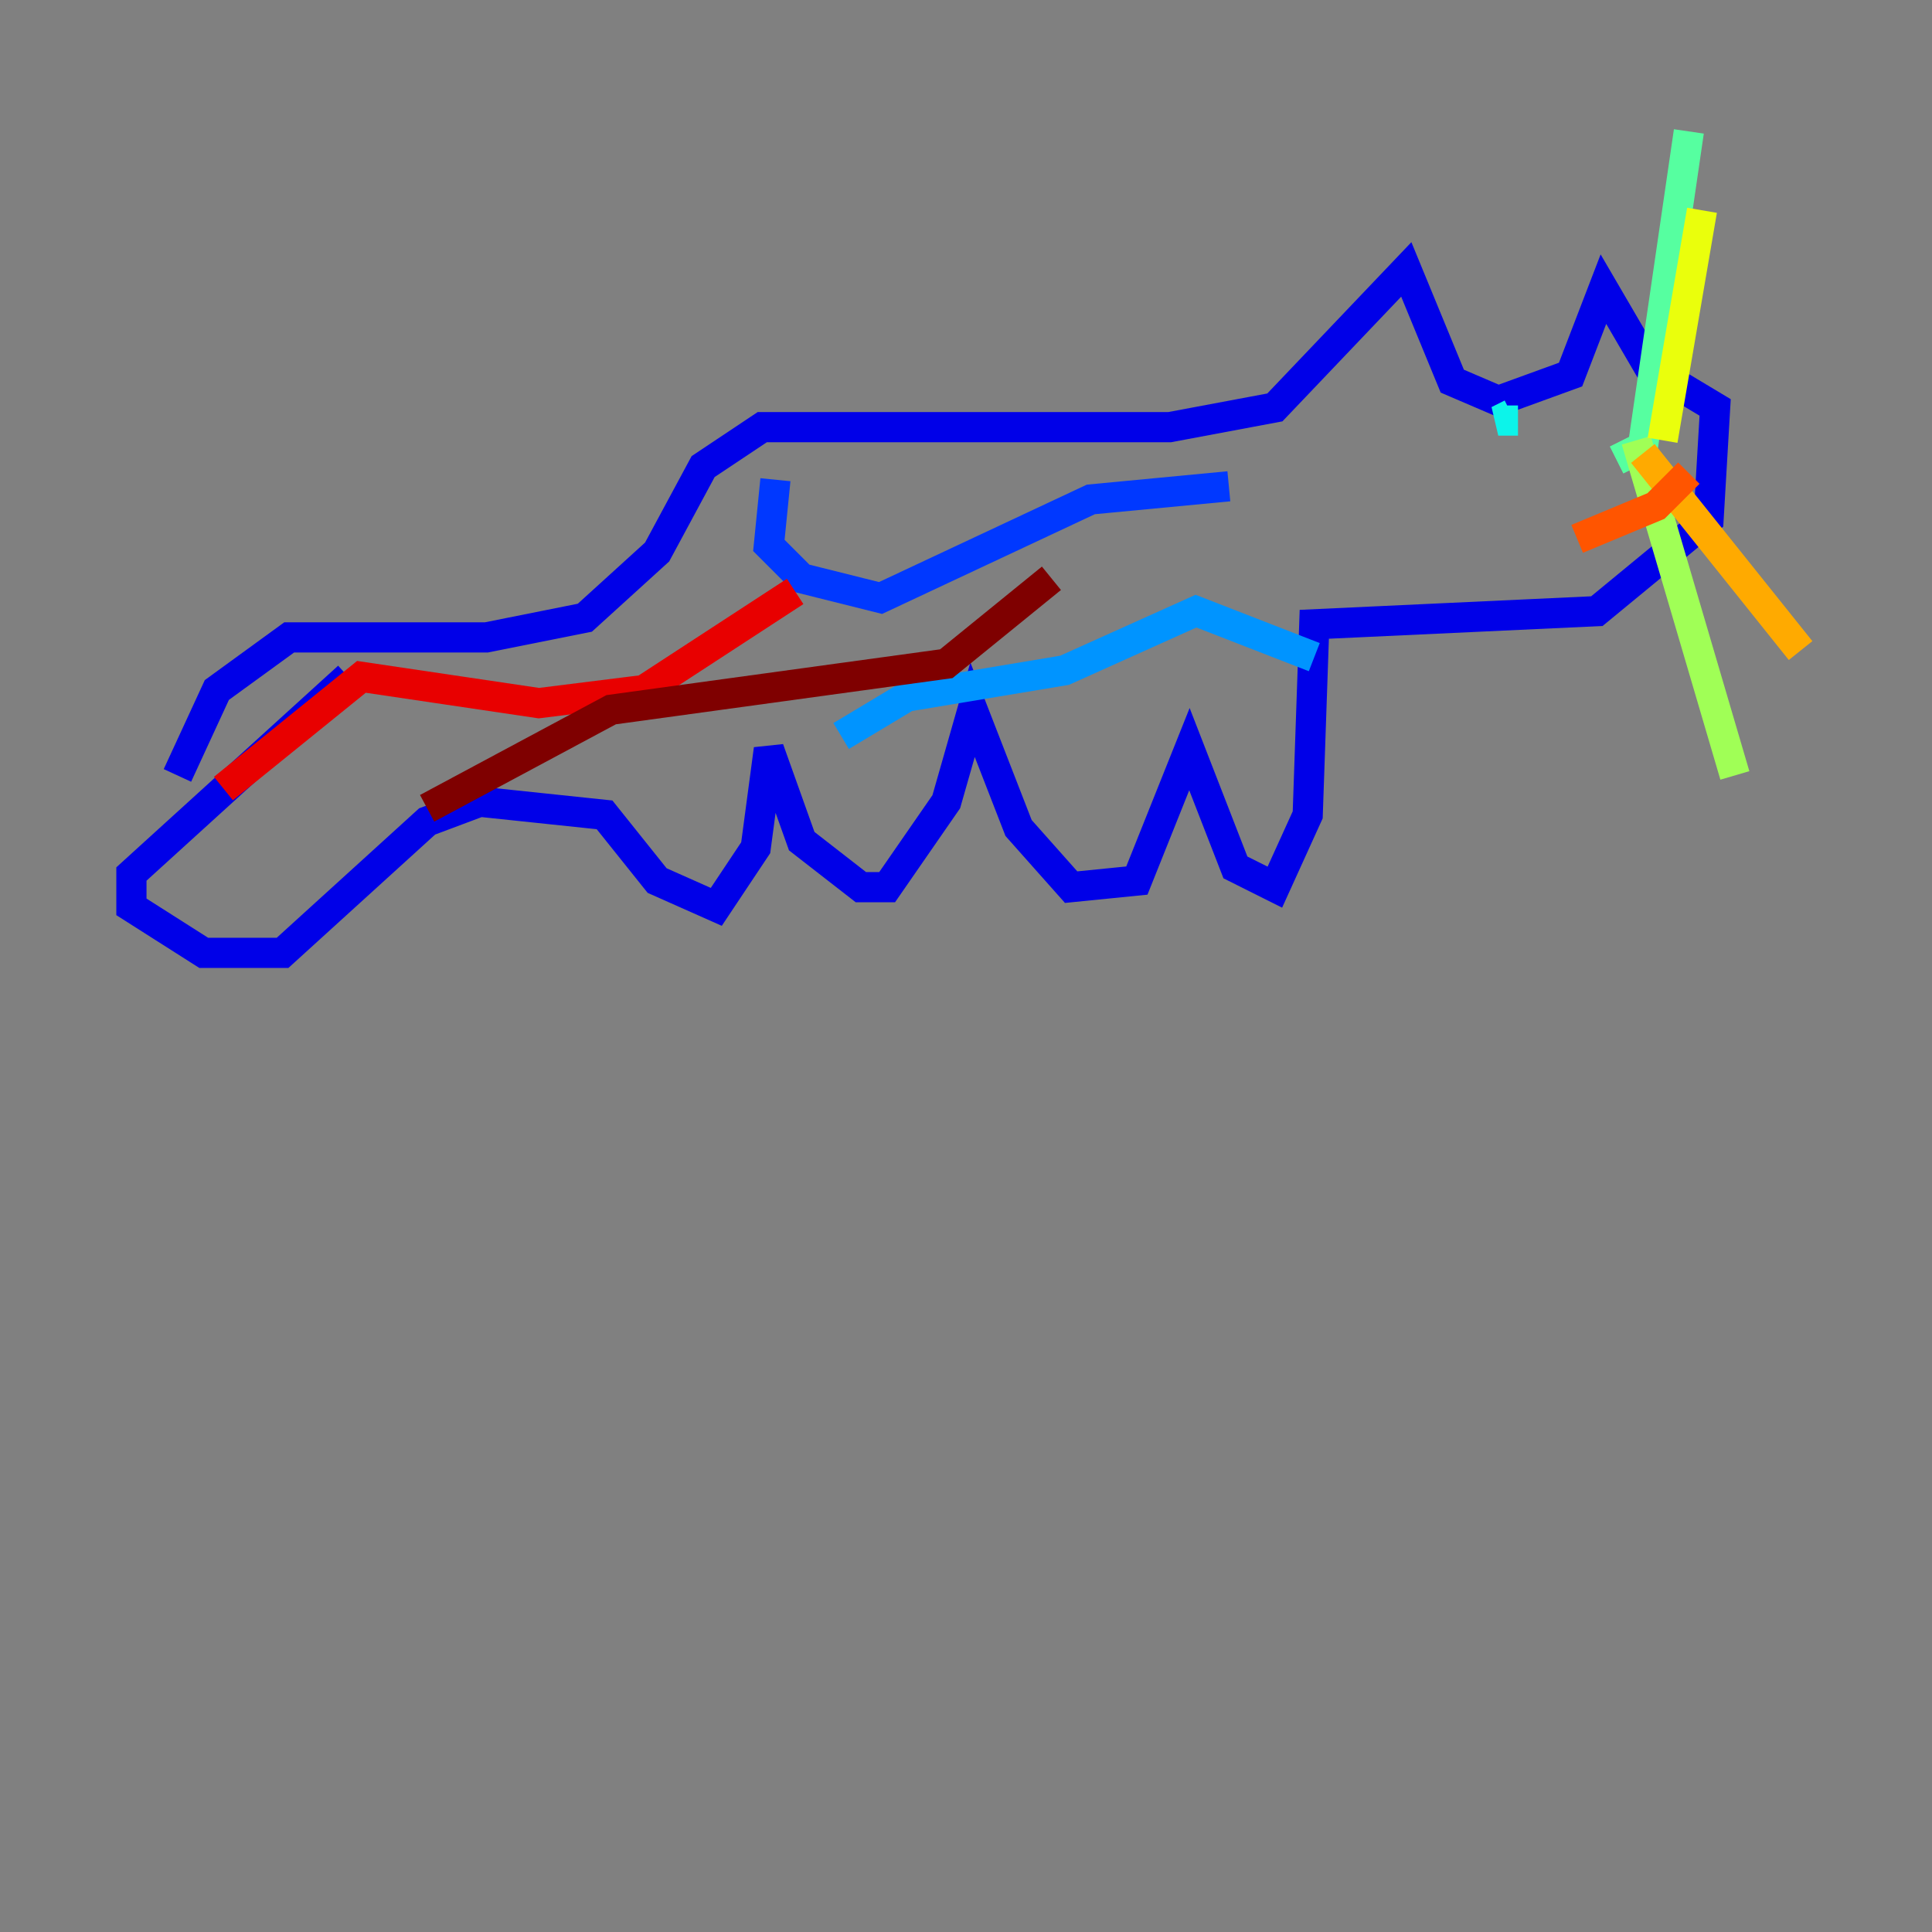 <?xml version="1.0" encoding="utf-8" ?>
<svg baseProfile="tiny" height="128" version="1.2" viewBox="0,0,128,128" width="128" xmlns="http://www.w3.org/2000/svg" xmlns:ev="http://www.w3.org/2001/xml-events" xmlns:xlink="http://www.w3.org/1999/xlink"><rect x="0" y="0" width="128" height="128" fill="#808080" stroke="none"/><defs /><polyline fill="none" points="57.905,45.714 57.905,45.714" stroke="#00007f" stroke-width="2" /><polyline fill="none" points="11.755,51.374 14.367,45.714 19.157,42.231 32.218,42.231 38.748,40.925 43.537,36.571 46.585,30.912 50.503,28.299 77.497,28.299 84.463,26.993 93.17,17.85 96.218,25.252 99.265,26.558 104.054,24.816 106.231,19.157 109.279,24.381 113.633,26.993 113.197,34.395 105.796,40.49 87.075,41.361 86.639,53.986 84.463,58.776 81.85,57.469 78.803,49.633 75.32,58.34 70.966,58.776 67.483,54.857 64.435,47.02 62.694,53.116 58.776,58.776 57.034,58.776 53.116,55.728 50.939,49.633 50.068,56.163 47.456,60.082 43.537,58.34 40.054,53.986 31.782,53.116 28.299,54.422 18.721,63.129 13.497,63.129 8.707,60.082 8.707,57.905 23.075,44.843" stroke="#0000e8" stroke-width="2" /><polyline fill="none" points="51.374,31.782 50.939,36.136 53.116,38.313 58.34,39.619 72.272,33.088 81.415,32.218" stroke="#0038ff" stroke-width="2" /><polyline fill="none" points="55.728,48.762 60.082,46.15 70.531,44.408 79.238,40.49 87.075,43.537" stroke="#0094ff" stroke-width="2" /><polyline fill="none" points="100.571,27.864 99.265,27.864 100.136,27.429" stroke="#0cf4ea" stroke-width="2" /><polyline fill="none" points="107.102,30.476 108.844,29.605 111.891,8.707" stroke="#56ffa0" stroke-width="2" /><polyline fill="none" points="108.408,29.17 114.939,51.374" stroke="#a0ff56" stroke-width="2" /><polyline fill="none" points="110.15,29.17 112.762,13.932" stroke="#eaff0c" stroke-width="2" /><polyline fill="none" points="108.844,30.041 119.293,43.102" stroke="#ffaa00" stroke-width="2" /><polyline fill="none" points="104.49,35.701 109.714,33.524 111.891,31.347" stroke="#ff5500" stroke-width="2" /><polyline fill="none" points="14.803,52.245 23.946,44.843 35.701,46.585 42.667,45.714 52.68,39.184" stroke="#e80000" stroke-width="2" /><polyline fill="none" points="28.299,53.551 40.49,47.02 62.694,43.973 69.66,38.313" stroke="#7f0000" stroke-width="2" /></svg>